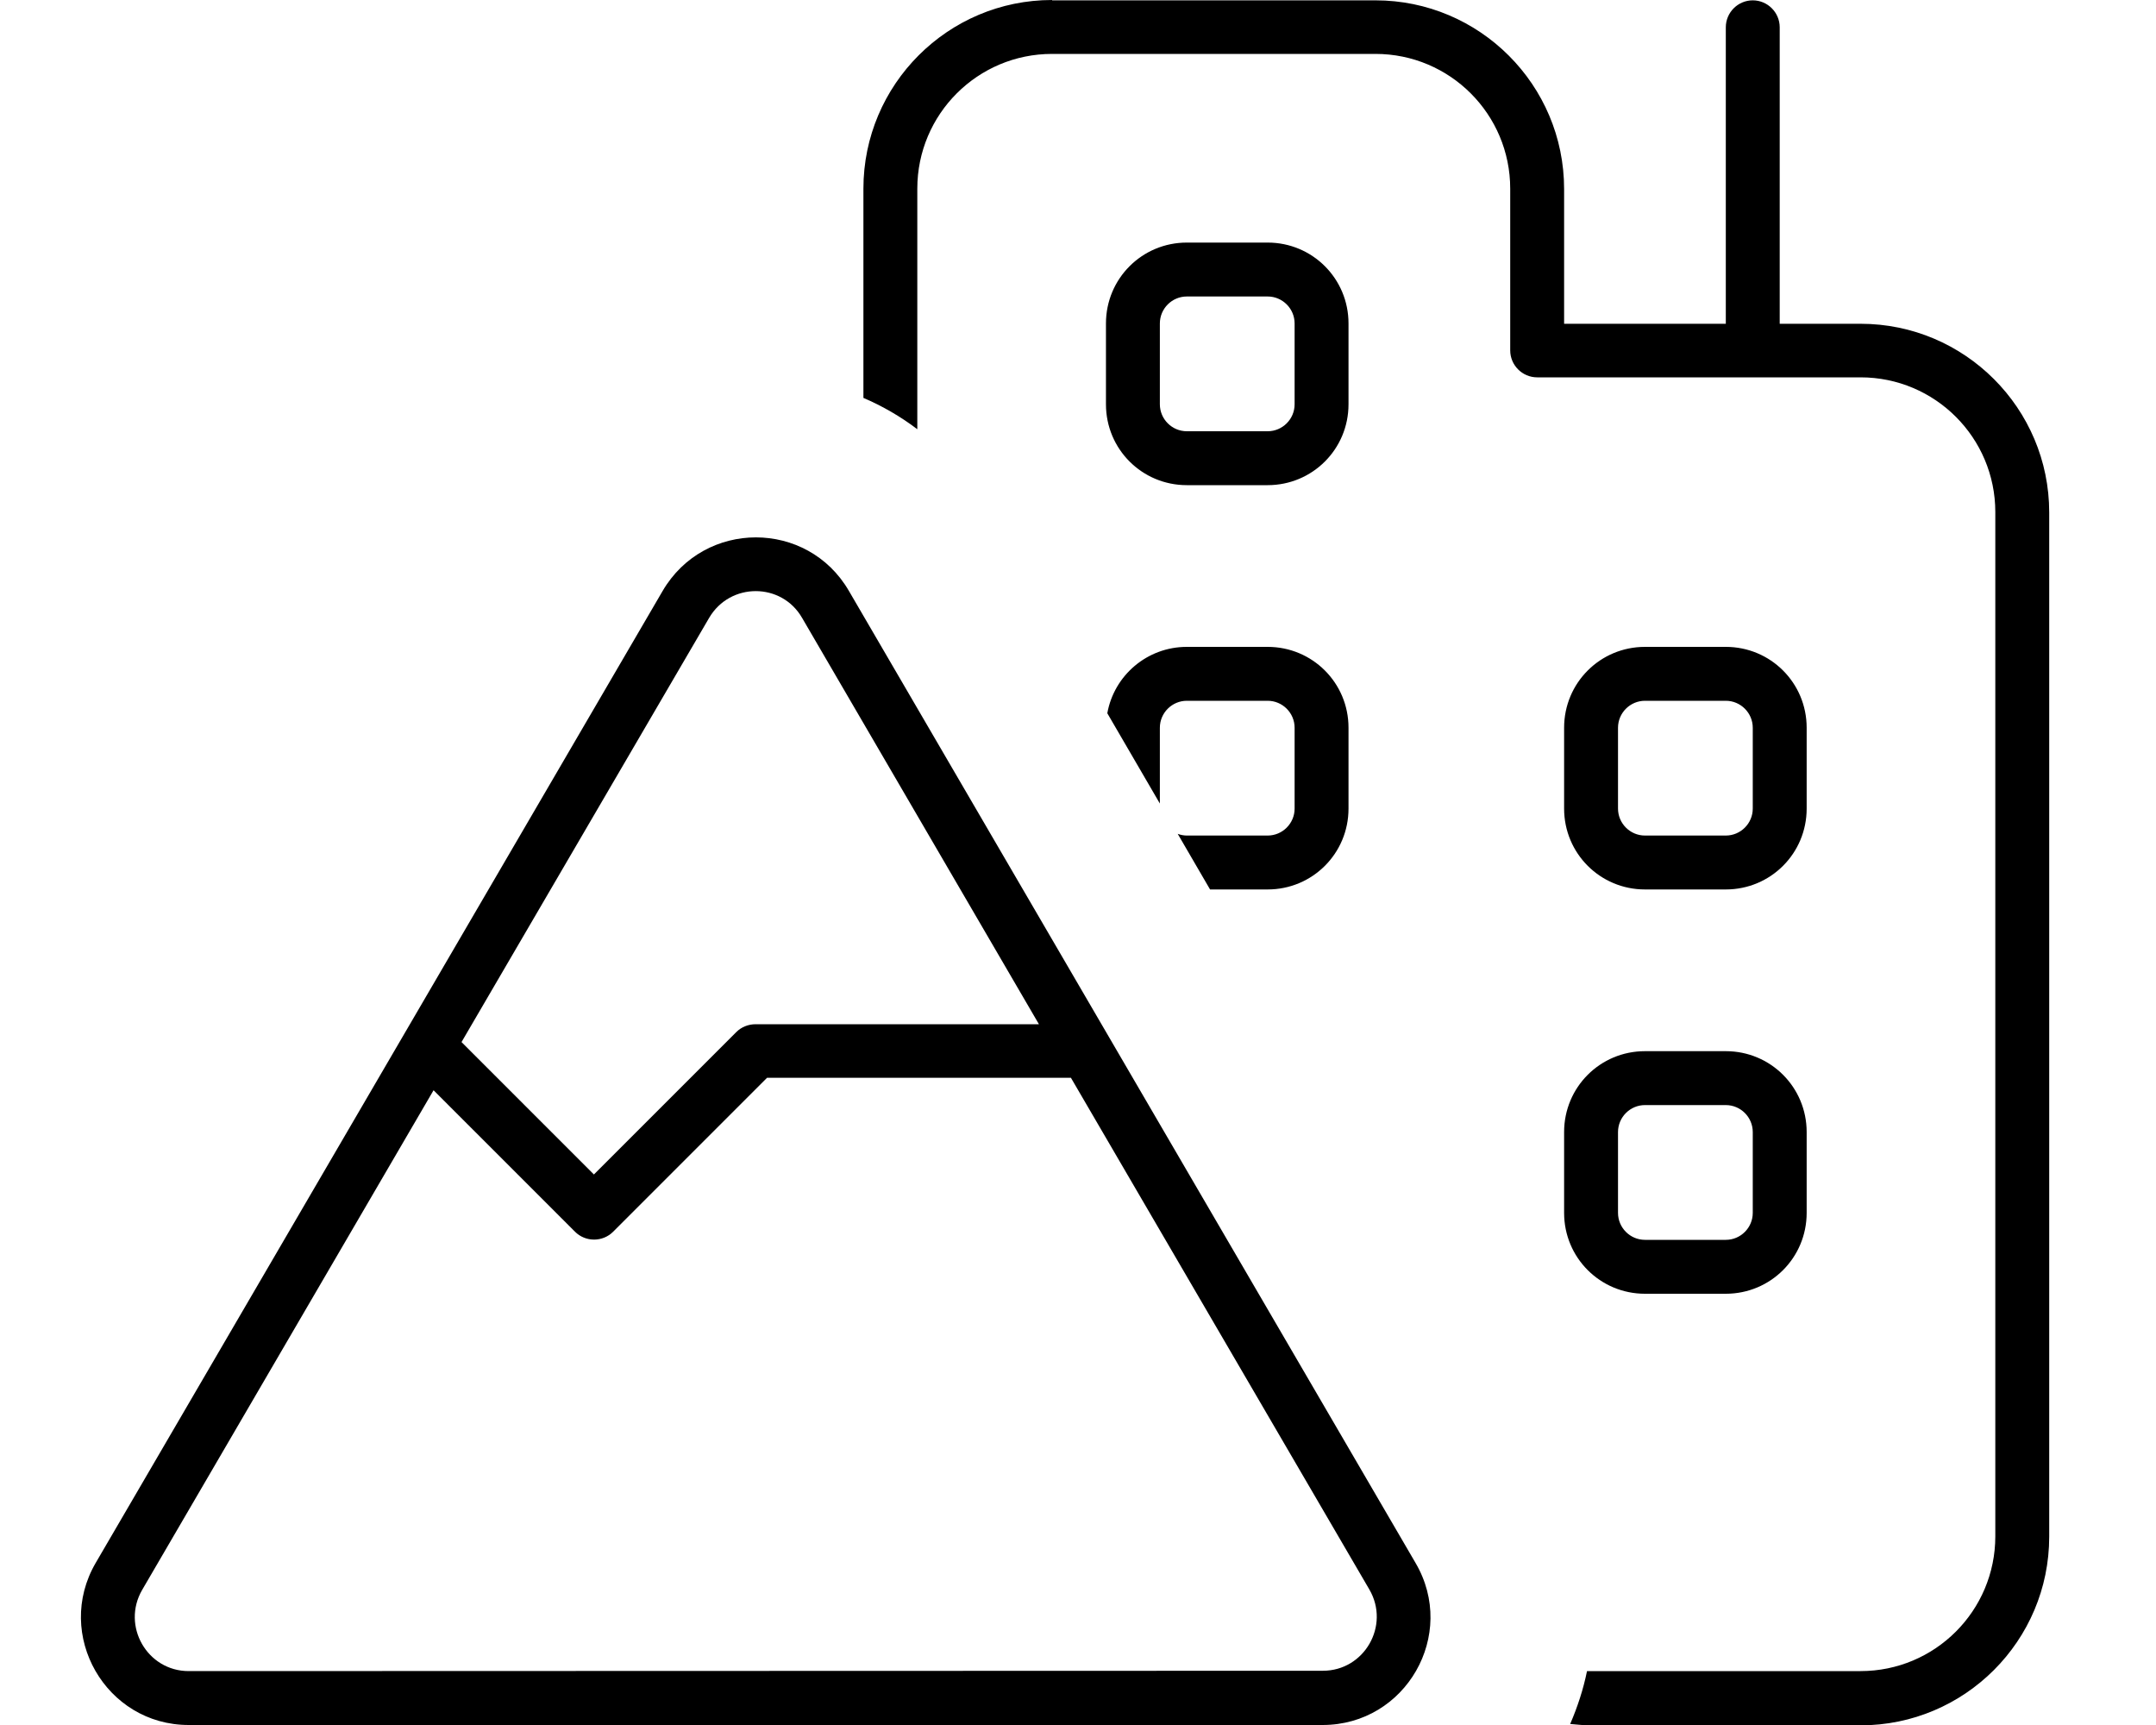 <svg fill="currentColor" xmlns="http://www.w3.org/2000/svg" viewBox="0 0 640 512"><!--! Font Awesome Pro 7.0.1 by @fontawesome - https://fontawesome.com License - https://fontawesome.com/license (Commercial License) Copyright 2025 Fonticons, Inc. --><path fill="currentColor" d="M312.3 0c-30.9 0-56 25.1-56 56l0 62.1c5.6 2.4 11 5.5 16 9.3l0-71.4c0-22.1 17.9-40 40-40l96 0c22.1 0 40 17.9 40 40l0 48c0 4.4 3.6 8 8 8l96 0c22.1 0 40 17.9 40 40l0 304c0 22.1-17.9 40-40 40l-79.8 0c-.5 0-.9 0-1.4 0-1.1 5.4-2.8 10.6-5 15.7 2.1 .2 4.2 .4 6.4 .4l79.8 0c30.9 0 56-25.1 56-56l0-304c0-30.9-25.1-56-56-56l-24 0 0-88c0-4.4-3.6-8-8-8s-8 3.6-8 8l0 88-48 0 0-40c0-30.9-25.1-56-56-56l-96 0zm64 264c13.3 0 24-10.7 24-24l0-24c0-13.3-10.7-24-24-24l-24 0c-11.8 0-21.6 8.5-23.6 19.7l15.6 26.8 0-22.5c0-4.4 3.6-8 8-8l24 0c4.4 0 8 3.6 8 8l0 24c0 4.4-3.6 8-8 8l-24 0c-.9 0-1.9-.2-2.7-.5l9.6 16.5 17.1 0zm-48-168l0 24c0 13.3 10.7 24 24 24l24 0c13.3 0 24-10.7 24-24l0-24c0-13.3-10.7-24-24-24l-24 0c-13.3 0-24 10.7-24 24zm24-8l24 0c4.4 0 8 3.6 8 8l0 24c0 4.4-3.6 8-8 8l-24 0c-4.4 0-8-3.6-8-8l0-24c0-4.4 3.6-8 8-8zm136 104c-13.3 0-24 10.7-24 24l0 24c0 13.3 10.7 24 24 24l24 0c13.3 0 24-10.7 24-24l0-24c0-13.3-10.7-24-24-24l-24 0zm-8 24c0-4.4 3.6-8 8-8l24 0c4.4 0 8 3.6 8 8l0 24c0 4.4-3.6 8-8 8l-24 0c-4.4 0-8-3.6-8-8l0-24zm8 96c-13.3 0-24 10.7-24 24l0 24c0 13.3 10.7 24 24 24l24 0c13.3 0 24-10.7 24-24l0-24c0-13.3-10.7-24-24-24l-24 0zm-8 24c0-4.4 3.6-8 8-8l24 0c4.4 0 8 3.6 8 8l0 24c0 4.4-3.6 8-8 8l-24 0c-4.4 0-8-3.6-8-8l0-24zM210.5 183.4c6.2-10.6 21.5-10.6 27.6 0l70.3 120.6-84.1 0c-2.1 0-4.2 .8-5.7 2.3l-42.3 42.3-39.3-39.3 73.5-125.9zM42.2 471.9l86.5-148.3 42 42c3.1 3.1 8.2 3.1 11.3 0l45.7-45.7 90.2 0 88.6 151.9c6.2 10.7-1.5 24.1-13.8 24.1L56 496c-12.3 0-20-13.4-13.8-24.1zM196.7 175.4L28.4 463.9C16 485.2 31.4 512 56 512l336.6 0c24.7 0 40.1-26.8 27.6-48.1L252 175.4c-12.3-21.2-42.9-21.2-55.3 0z"/></svg>